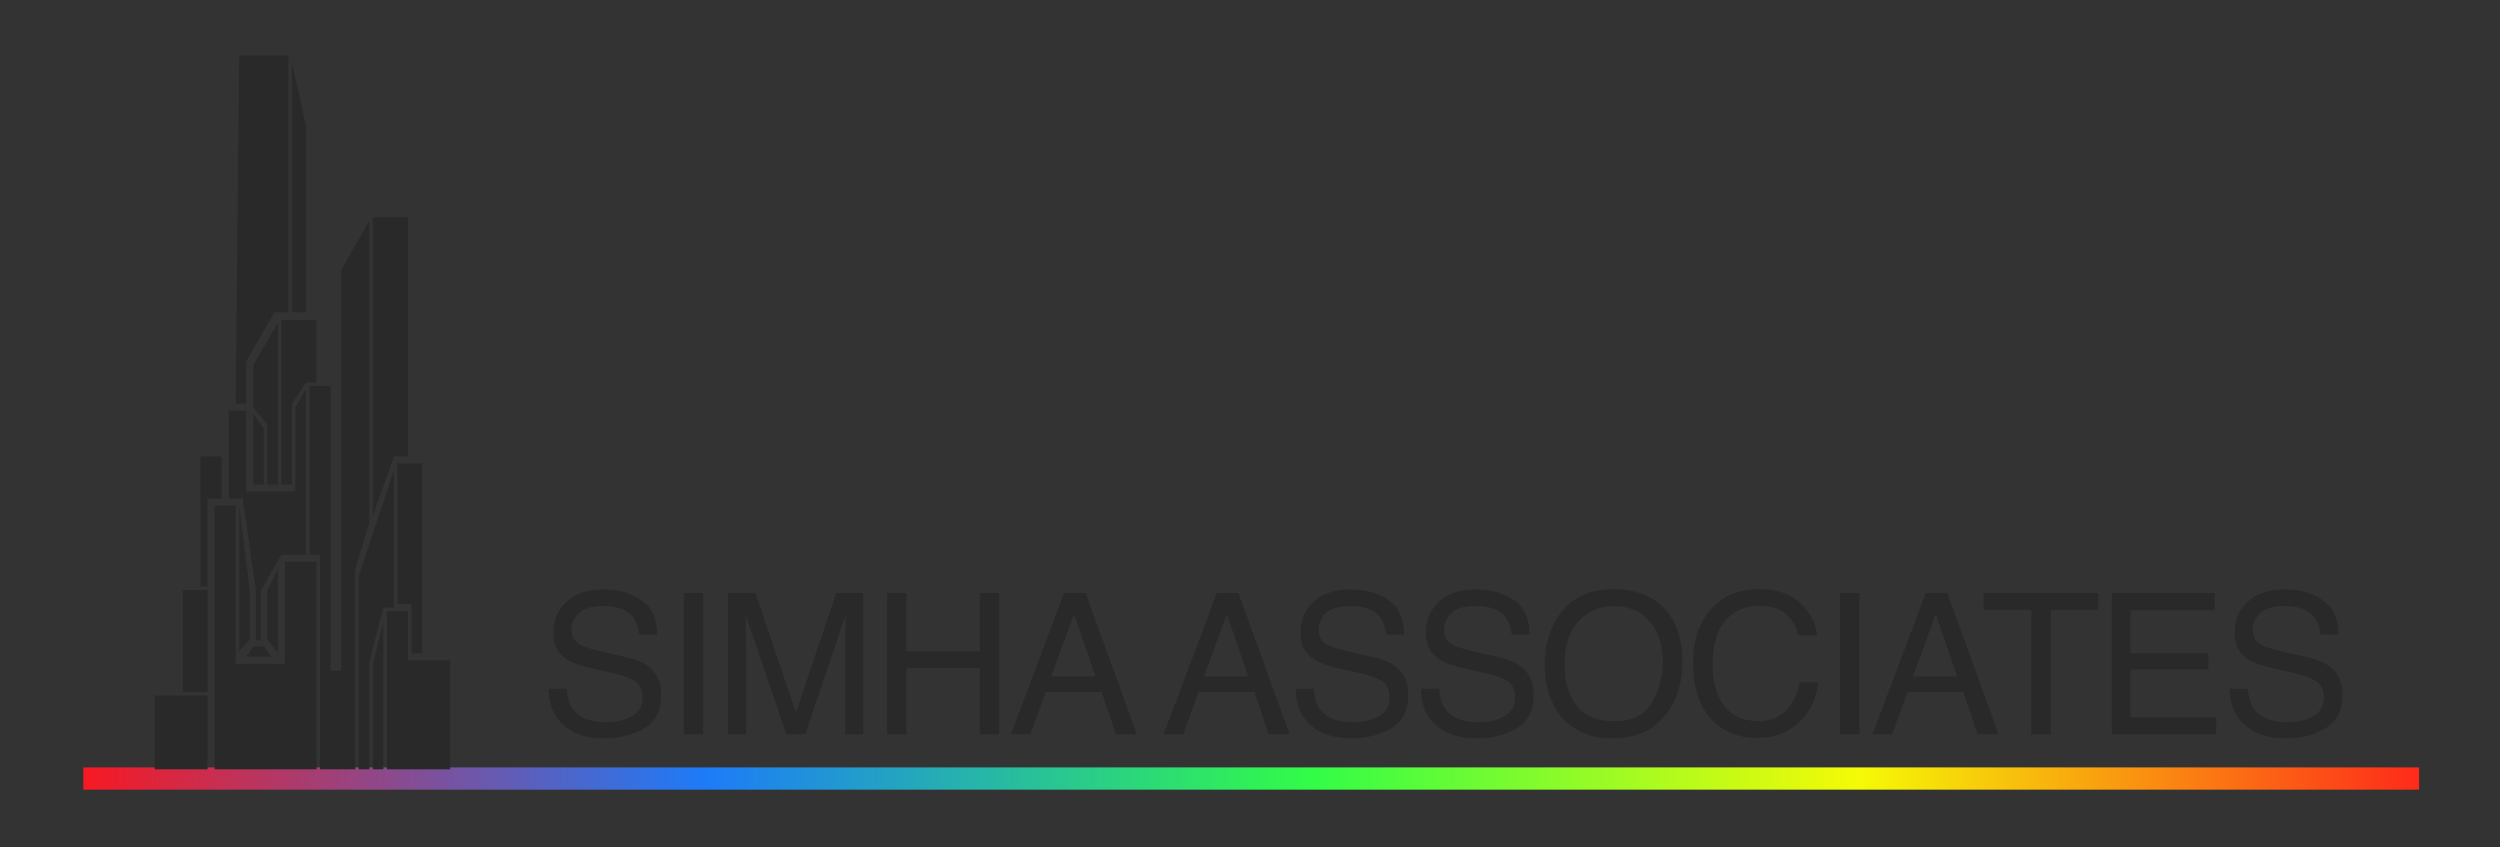 <svg width="180" height="61" viewBox="0 0 180 61" fill="none" xmlns="http://www.w3.org/2000/svg">
<rect x="0" y="0" width="180" height="61" fill="#333333" stroke="none"/>
<rect width="168.174" height="1.602" transform="matrix(1 0 0 -1 6 56.855)" fill="url(#paint0_linear)"/>
<path fill-rule="evenodd" clip-rule="evenodd" d="M17.222 4L16.969 29.063H17.729V26.025L19.754 22.481H20.767V4H17.222ZM17.475 35.899H16.463V29.57H17.729V35.392H21.273V29.316L22.032 28.051V39.949L20.26 39.949L18.788 42.481V46.089H18.417V42.481L17.475 35.899ZM14.437 42.228H14.944V35.899H15.956V32.861H14.437V42.228ZM13.172 42.481H14.944V49.823H13.172V42.481ZM11.146 50.076H14.944V55.392H11.146V50.076ZM16.969 47.797V36.405H15.45V55.392H22.792V40.456H20.513V47.797H16.969ZM18.235 46.532H18.994L19.5 47.291H17.728L18.235 46.532ZM17.222 46.882V36.418L17.982 42.481V46.025L17.222 46.882ZM20.007 40.962V47.038L19.248 46.025V42.481L20.007 40.962ZM18.235 29.823L18.994 30.835V34.886H18.235V29.823ZM18.235 26.279V29.317L19.247 30.582V34.886H20.007V23.241L18.235 26.279ZM20.26 34.886V23.034L22.792 23.034V27.544H22.032L21.02 29.063V34.886H20.26ZM21.02 22.481V4.506L22.032 9.063V22.481H21.02ZM23.045 27.797H22.285V39.949H23.045V48.304V55.392H23.805L25.577 55.392V48.304H23.805V27.797H23.805H23.045ZM25.576 48.304H24.564V19.443L26.589 15.899V37.671L25.576 40.962V48.304ZM28.361 32.861H29.374V15.646H26.842V37.165L28.361 32.861ZM26.589 55.392H25.83V41.468L28.361 33.873V43.747H27.602L26.589 47.639V55.392ZM26.842 55.392V47.852L27.602 44.76V55.392H26.842ZM29.627 43.494H28.615V33.367H30.387V47.038H29.627V43.494ZM27.855 44H29.374V47.544H32.412V55.392H27.855V44Z" fill="#292929"/>
<path d="M40.798 49.586C40.831 50.162 40.967 50.631 41.207 50.991C41.663 51.664 42.469 52.001 43.623 52.001C44.139 52.001 44.61 51.928 45.035 51.78C45.856 51.494 46.267 50.981 46.267 50.243C46.267 49.689 46.094 49.295 45.748 49.059C45.397 48.829 44.848 48.628 44.1 48.457L42.723 48.146C41.823 47.943 41.186 47.719 40.812 47.474C40.166 47.05 39.843 46.415 39.843 45.57C39.843 44.657 40.159 43.907 40.791 43.321C41.423 42.734 42.319 42.441 43.477 42.441C44.543 42.441 45.448 42.7 46.191 43.217C46.938 43.729 47.312 44.55 47.312 45.681H46.018C45.949 45.137 45.801 44.719 45.575 44.428C45.155 43.898 44.442 43.632 43.436 43.632C42.623 43.632 42.04 43.803 41.684 44.144C41.329 44.486 41.151 44.883 41.151 45.335C41.151 45.834 41.359 46.198 41.774 46.429C42.047 46.577 42.663 46.761 43.623 46.983L45.049 47.308C45.736 47.465 46.267 47.679 46.641 47.952C47.287 48.427 47.61 49.117 47.61 50.022C47.61 51.148 47.199 51.953 46.378 52.438C45.561 52.922 44.61 53.164 43.526 53.164C42.261 53.164 41.271 52.841 40.556 52.195C39.841 51.554 39.49 50.684 39.504 49.586H40.798ZM49.24 42.698H50.632V52.867H49.24V42.698ZM52.415 42.698H54.388L57.309 51.295L60.21 42.698H62.162V52.867H60.853V46.865C60.853 46.657 60.858 46.313 60.867 45.834C60.877 45.353 60.881 44.839 60.881 44.29L57.981 52.867H56.617L53.696 44.29V44.601C53.696 44.85 53.7 45.231 53.709 45.743C53.723 46.251 53.73 46.625 53.73 46.865V52.867H52.415V42.698ZM63.868 42.698H65.26V46.9H70.549V42.698H71.94V52.867H70.549V48.111H65.26V52.867H63.868V42.698ZM78.873 48.699L77.33 44.207L75.689 48.699H78.873ZM76.61 42.698H78.167L81.857 52.867H80.348L79.316 49.821H75.294L74.194 52.867H72.782L76.61 42.698ZM89.874 48.699L88.33 44.207L86.69 48.699H89.874ZM87.61 42.698H89.168L92.858 52.867H91.349L90.317 49.821H86.295L85.195 52.867H83.782L87.61 42.698ZM94.585 49.586C94.618 50.162 94.754 50.631 94.994 50.991C95.451 51.664 96.256 52.001 97.41 52.001C97.926 52.001 98.397 51.928 98.822 51.78C99.643 51.494 100.054 50.981 100.054 50.243C100.054 49.689 99.881 49.295 99.535 49.059C99.184 48.829 98.635 48.628 97.887 48.457L96.51 48.146C95.61 47.943 94.973 47.719 94.599 47.474C93.953 47.05 93.63 46.415 93.63 45.57C93.63 44.657 93.946 43.907 94.578 43.321C95.21 42.734 96.106 42.441 97.264 42.441C98.33 42.441 99.235 42.7 99.978 43.217C100.725 43.729 101.099 44.55 101.099 45.681H99.805C99.736 45.137 99.588 44.719 99.362 44.428C98.942 43.898 98.229 43.632 97.223 43.632C96.41 43.632 95.827 43.803 95.471 44.144C95.116 44.486 94.938 44.883 94.938 45.335C94.938 45.834 95.146 46.198 95.561 46.429C95.834 46.577 96.45 46.761 97.41 46.983L98.836 47.308C99.523 47.465 100.054 47.679 100.428 47.952C101.074 48.427 101.397 49.117 101.397 50.022C101.397 51.148 100.986 51.953 100.165 52.438C99.348 52.922 98.397 53.164 97.313 53.164C96.048 53.164 95.058 52.841 94.343 52.195C93.628 51.554 93.277 50.684 93.291 49.586H94.585ZM103.616 49.586C103.648 50.162 103.784 50.631 104.024 50.991C104.481 51.664 105.287 52.001 106.44 52.001C106.957 52.001 107.428 51.928 107.853 51.78C108.674 51.494 109.085 50.981 109.085 50.243C109.085 49.689 108.912 49.295 108.566 49.059C108.215 48.829 107.666 48.628 106.918 48.457L105.54 48.146C104.64 47.943 104.004 47.719 103.63 47.474C102.984 47.05 102.661 46.415 102.661 45.57C102.661 44.657 102.977 43.907 103.609 43.321C104.241 42.734 105.137 42.441 106.295 42.441C107.361 42.441 108.266 42.7 109.009 43.217C109.756 43.729 110.13 44.55 110.13 45.681H108.836C108.766 45.137 108.619 44.719 108.392 44.428C107.973 43.898 107.259 43.632 106.253 43.632C105.441 43.632 104.857 43.803 104.502 44.144C104.147 44.486 103.969 44.883 103.969 45.335C103.969 45.834 104.177 46.198 104.592 46.429C104.864 46.577 105.48 46.761 106.44 46.983L107.866 47.308C108.554 47.465 109.085 47.679 109.459 47.952C110.105 48.427 110.428 49.117 110.428 50.022C110.428 51.148 110.017 51.953 109.195 52.438C108.379 52.922 107.428 53.164 106.343 53.164C105.079 53.164 104.089 52.841 103.374 52.195C102.658 51.554 102.308 50.684 102.321 49.586H103.616ZM116.136 42.421C117.931 42.421 119.26 42.998 120.123 44.151C120.797 45.051 121.134 46.203 121.134 47.606C121.134 49.124 120.748 50.386 119.978 51.392C119.073 52.574 117.783 53.164 116.108 53.164C114.543 53.164 113.314 52.648 112.418 51.614C111.62 50.617 111.221 49.357 111.221 47.834C111.221 46.459 111.562 45.282 112.245 44.304C113.122 43.048 114.419 42.421 116.136 42.421ZM116.274 51.932C117.488 51.932 118.365 51.498 118.905 50.631C119.449 49.758 119.722 48.757 119.722 47.626C119.722 46.431 119.408 45.469 118.78 44.74C118.157 44.011 117.303 43.646 116.219 43.646C115.167 43.646 114.308 44.008 113.644 44.733C112.979 45.453 112.647 46.517 112.647 47.924C112.647 49.05 112.931 50.001 113.498 50.776C114.07 51.547 114.996 51.932 116.274 51.932ZM126.641 42.421C127.928 42.421 128.928 42.76 129.638 43.438C130.349 44.117 130.744 44.887 130.822 45.75H129.479C129.327 45.095 129.022 44.576 128.565 44.193C128.113 43.81 127.476 43.618 126.655 43.618C125.653 43.618 124.843 43.971 124.225 44.677C123.611 45.379 123.304 46.456 123.304 47.91C123.304 49.101 123.581 50.068 124.135 50.811C124.693 51.549 125.524 51.918 126.627 51.918C127.642 51.918 128.415 51.528 128.946 50.748C129.228 50.338 129.438 49.798 129.576 49.129H130.919C130.799 50.199 130.402 51.097 129.728 51.821C128.921 52.694 127.832 53.13 126.461 53.13C125.28 53.13 124.287 52.772 123.484 52.057C122.427 51.111 121.899 49.65 121.899 47.675C121.899 46.175 122.296 44.945 123.09 43.985C123.948 42.942 125.132 42.421 126.641 42.421ZM132.487 42.698H133.879V52.867H132.487V42.698ZM140.916 48.699L139.372 44.207L137.732 48.699H140.916ZM138.652 42.698H140.21L143.899 52.867H142.39L141.359 49.821H137.337L136.236 52.867H134.824L138.652 42.698ZM151.075 42.698V43.909H147.648V52.867H146.25V43.909H142.823V42.698H151.075ZM152.048 42.698H159.462V43.944H153.391V47.031H159.005V48.208H153.391V51.655H159.566V52.867H152.048V42.698ZM161.847 49.586C161.88 50.162 162.016 50.631 162.256 50.991C162.713 51.664 163.518 52.001 164.672 52.001C165.188 52.001 165.659 51.928 166.084 51.78C166.905 51.494 167.316 50.981 167.316 50.243C167.316 49.689 167.143 49.295 166.797 49.059C166.446 48.829 165.897 48.628 165.149 48.457L163.772 48.146C162.872 47.943 162.235 47.719 161.861 47.474C161.215 47.05 160.892 46.415 160.892 45.57C160.892 44.657 161.208 43.907 161.84 43.321C162.473 42.734 163.368 42.441 164.526 42.441C165.592 42.441 166.497 42.7 167.24 43.217C167.987 43.729 168.361 44.55 168.361 45.681H167.067C166.998 45.137 166.85 44.719 166.624 44.428C166.204 43.898 165.491 43.632 164.485 43.632C163.672 43.632 163.089 43.803 162.733 44.144C162.378 44.486 162.2 44.883 162.2 45.335C162.2 45.834 162.408 46.198 162.823 46.429C163.096 46.577 163.712 46.761 164.672 46.983L166.098 47.308C166.785 47.465 167.316 47.679 167.69 47.952C168.336 48.427 168.659 49.117 168.659 50.022C168.659 51.148 168.248 51.953 167.427 52.438C166.61 52.922 165.659 53.164 164.575 53.164C163.31 53.164 162.32 52.841 161.605 52.195C160.89 51.554 160.539 50.684 160.553 49.586H161.847Z" fill="#292929"/>
<defs>
<linearGradient id="paint0_linear" x1="0" y1="1.602" x2="168.174" y2="1.602" gradientUnits="userSpaceOnUse">
<stop stop-color="#F71923"/>
<stop offset="0.266" stop-color="#1D7BF9"/>
<stop offset="0.526" stop-color="#32FC47"/>
<stop offset="0.76" stop-color="#F5FA06"/>
<stop offset="1" stop-color="#FE2A1A"/>
</linearGradient>
</defs>
</svg>
